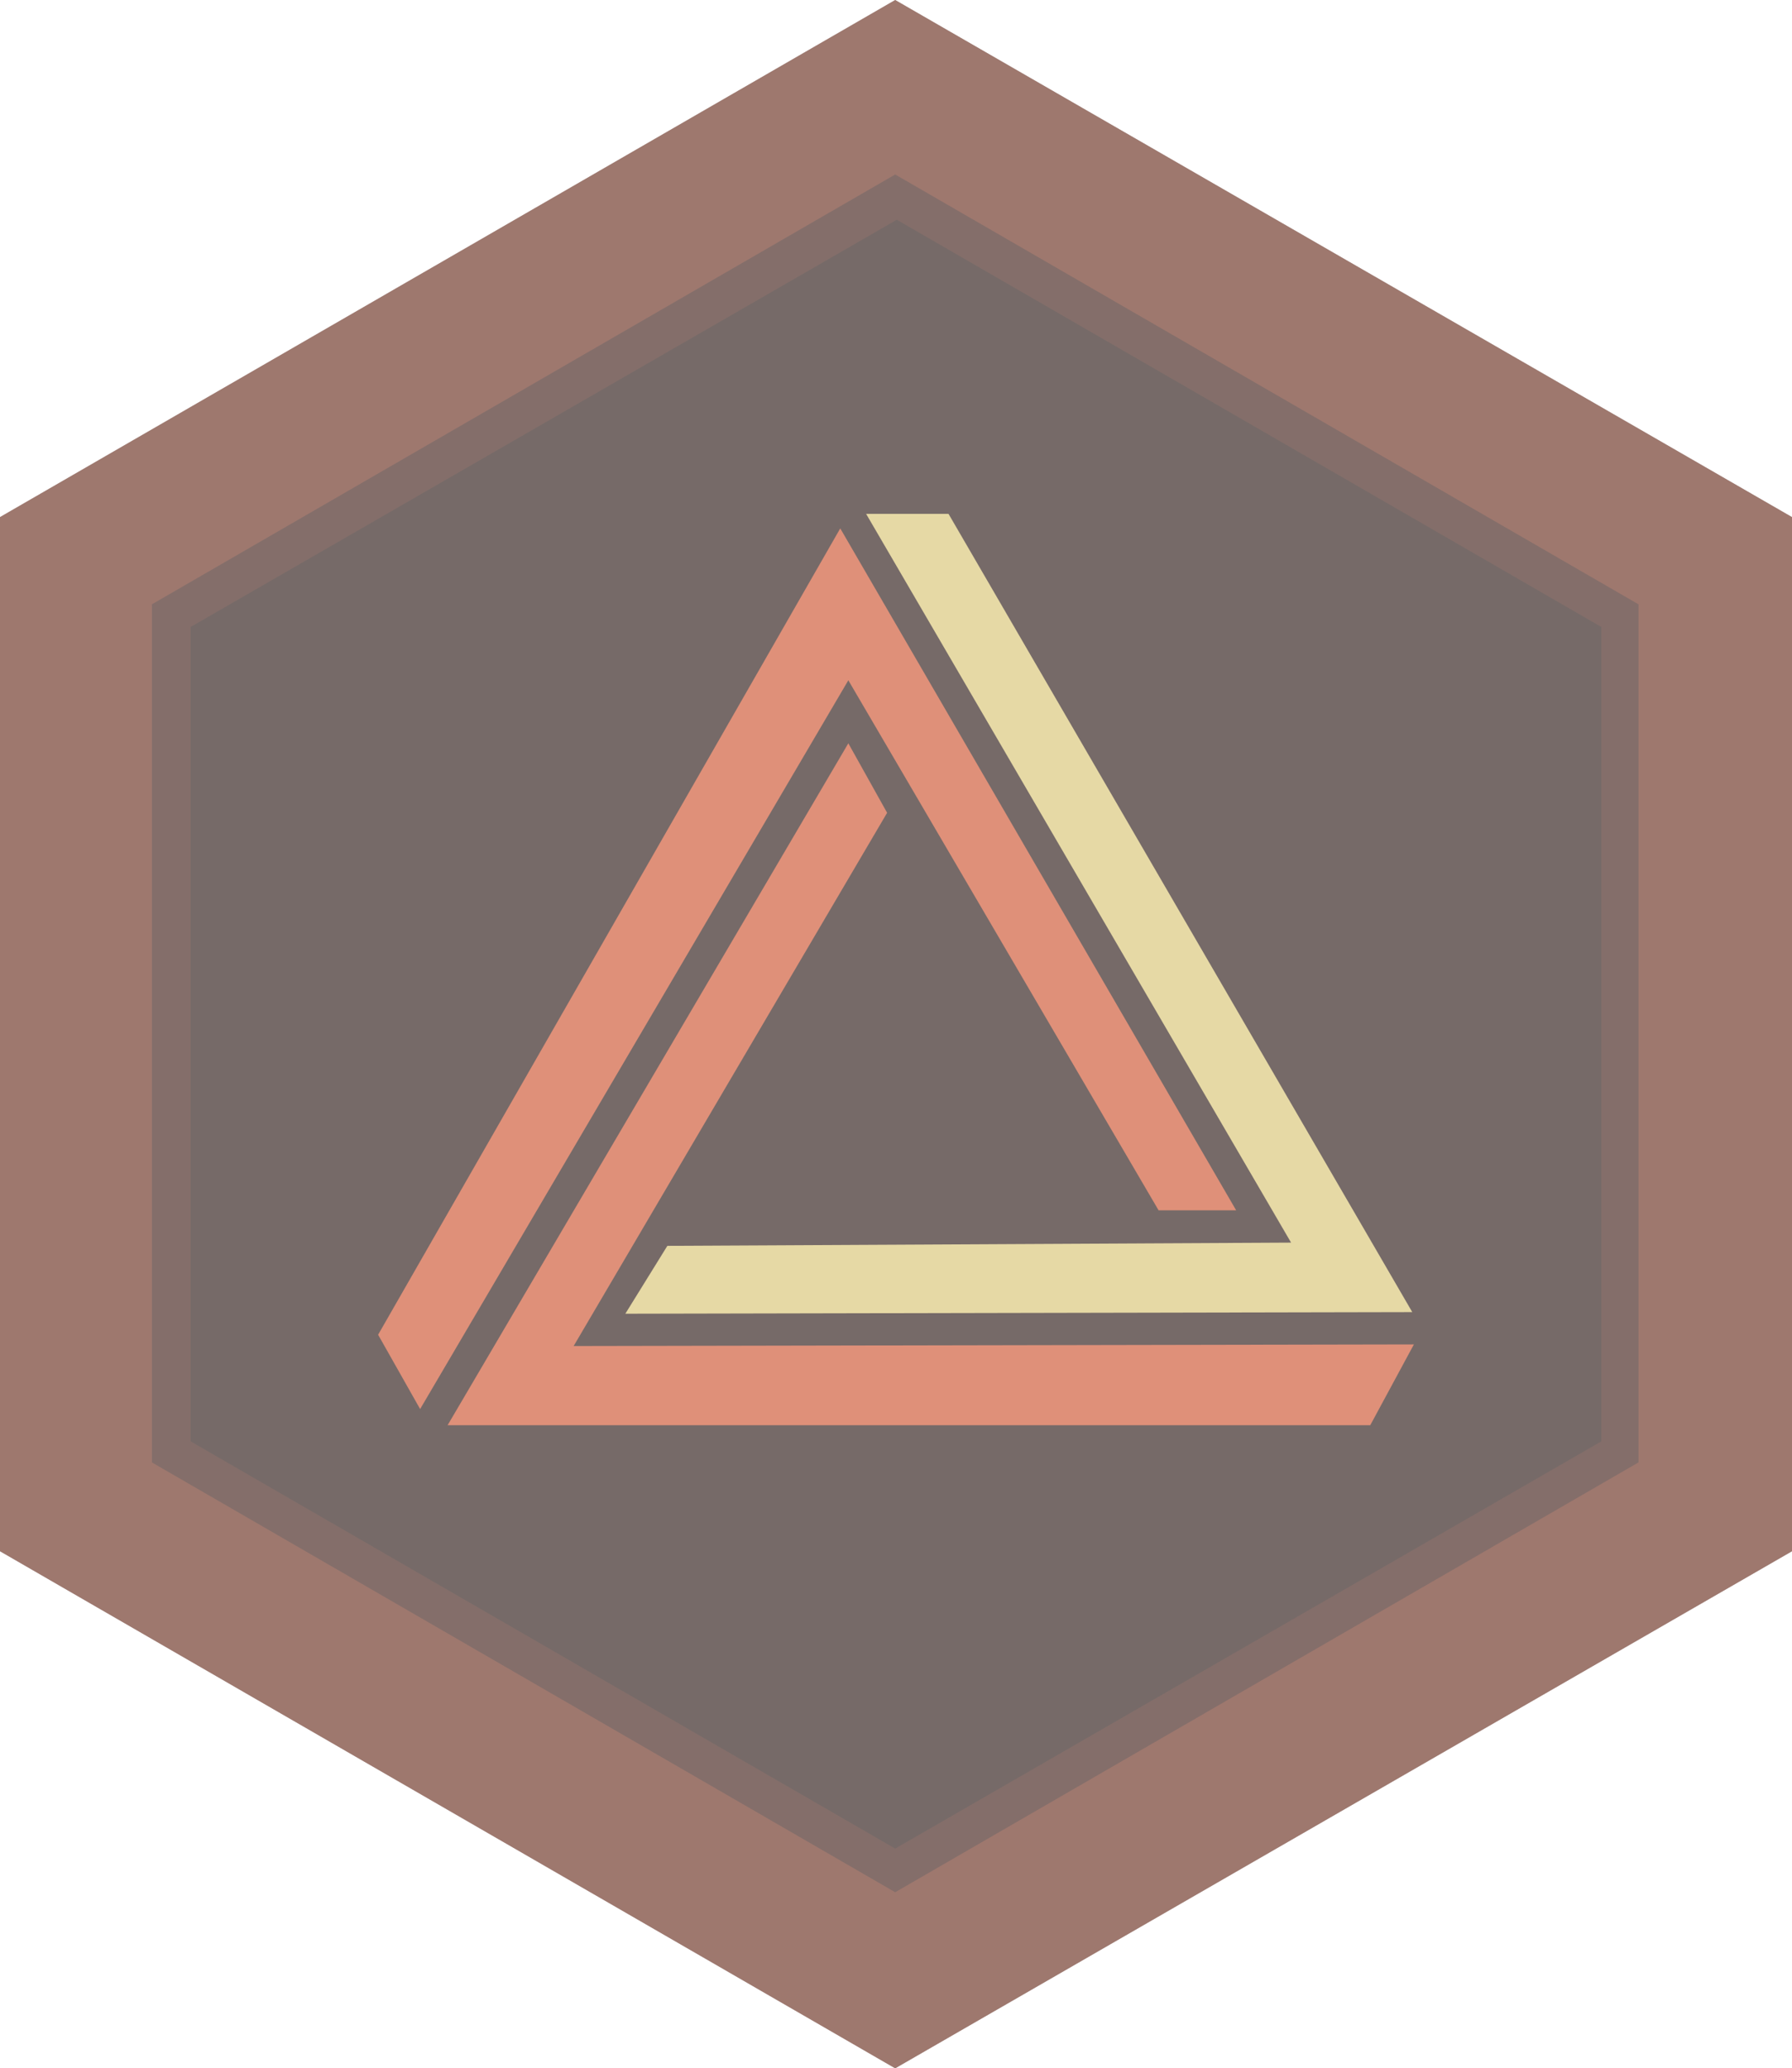 <svg id="Layer_1" xmlns="http://www.w3.org/2000/svg" viewBox="0 0 110.9 128"><style>.st3{fill:#df9079}</style><path fill="#766a68" d="M55.4 128l55.5-32V32L55.4 0 0 32v64z"/><path d="M101.4 37.4v53.1l-46 26.6-46-26.6V37.4l46-26.6 46 26.6zm9.5 58.6V32L55.4 0 0 32v64l55.4 32 55.5-32z" opacity=".38" fill="#df9079"/><path class="st3" d="M99.1 38.8v50.4l-43.7 25.2-43.6-25.2V38.8l43.7-25.2 43.6 25.2zm-43.7 78.3l46-26.6V37.4l-46-26.6-46 26.6v53.1l46 26.6z" opacity=".13"/><path class="st3" d="M52.5 46L27.7 88.2h57.1l2.7-5-52 .1 19.4-33z"/><path class="st3" d="M26 87.2l26.5-45.1 19.2 32.8h4.8L52 32.7 23.4 82.6z"/><path fill="#e6d9a5" d="M87.4 81.2L58.7 31.8h-5.1l26.3 45.1-38.6.2-2.6 4.2z"/></svg>
